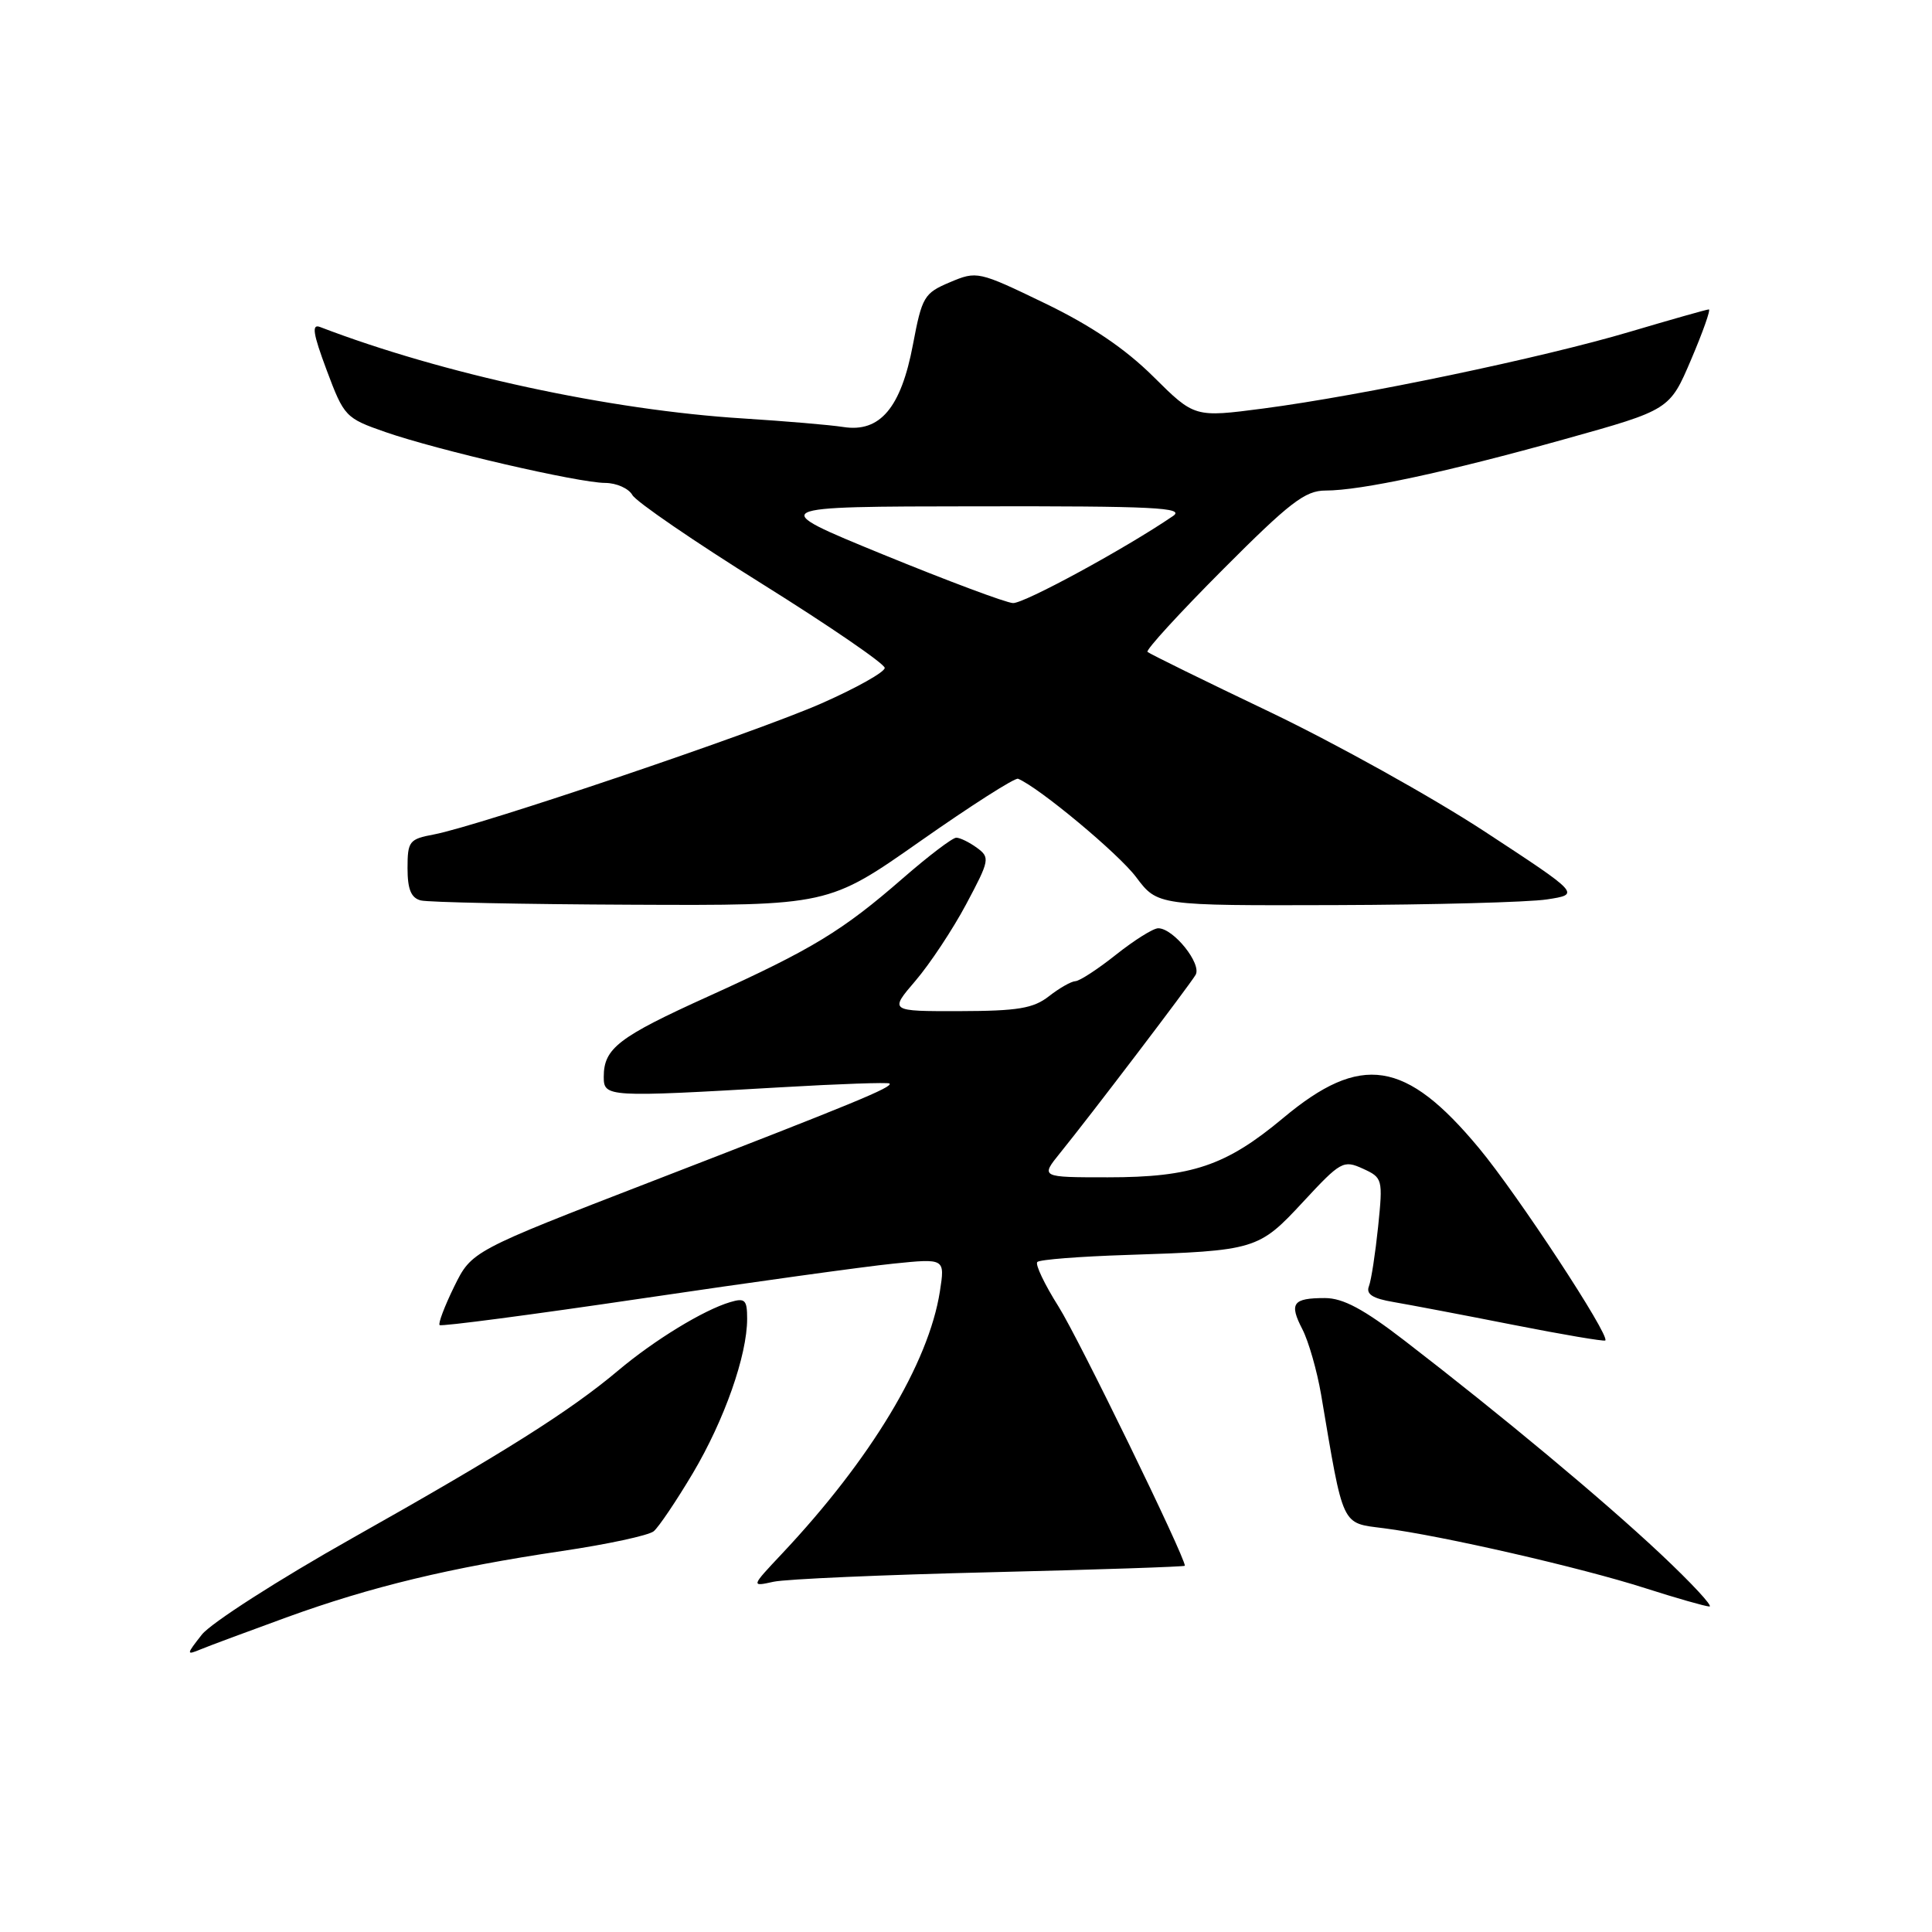 <?xml version="1.0" encoding="UTF-8" standalone="no"?>
<!DOCTYPE svg PUBLIC "-//W3C//DTD SVG 1.1//EN" "http://www.w3.org/Graphics/SVG/1.1/DTD/svg11.dtd" >
<svg xmlns="http://www.w3.org/2000/svg" xmlns:xlink="http://www.w3.org/1999/xlink" version="1.1" viewBox="0 0 256 256">
 <g >
 <path fill="currentColor"
d=" M 37.94 214.32 C 49.20 210.23 59.63 207.72 74.46 205.52 C 80.48 204.63 85.96 203.45 86.62 202.90 C 87.29 202.34 89.62 198.88 91.81 195.20 C 95.99 188.15 99.00 179.59 99.00 174.75 C 99.00 172.23 98.72 171.95 96.75 172.54 C 93.21 173.59 86.70 177.57 81.90 181.61 C 75.52 186.98 66.71 192.54 46.67 203.82 C 36.92 209.31 27.96 215.06 26.75 216.59 C 24.68 219.22 24.67 219.34 26.53 218.57 C 27.61 218.12 32.75 216.21 37.94 214.32 Z  M 220.00 205.87 C 212.28 198.63 199.05 187.61 186.15 177.67 C 180.69 173.46 177.96 172.00 175.56 172.00 C 171.29 172.00 170.79 172.69 172.58 176.15 C 173.40 177.75 174.51 181.63 175.05 184.77 C 178.06 202.57 177.68 201.77 183.37 202.50 C 191.03 203.48 209.49 207.71 218.00 210.44 C 222.12 211.76 225.95 212.85 226.50 212.87 C 227.05 212.89 224.12 209.74 220.00 205.87 Z  M 131.25 208.33 C 145.41 207.99 157.00 207.60 157.00 207.47 C 157.00 206.24 142.89 177.28 140.27 173.14 C 138.41 170.19 137.14 167.53 137.45 167.22 C 137.76 166.90 143.08 166.49 149.26 166.29 C 166.40 165.73 166.77 165.62 172.69 159.23 C 177.64 153.89 178.01 153.68 180.58 154.85 C 183.21 156.05 183.25 156.23 182.61 162.53 C 182.24 166.07 181.70 169.63 181.39 170.43 C 180.98 171.48 181.87 172.06 184.67 172.53 C 186.77 172.89 193.89 174.24 200.47 175.54 C 207.05 176.84 212.56 177.77 212.71 177.62 C 213.36 176.98 201.07 158.26 195.98 152.14 C 186.25 140.43 180.35 139.51 170.03 148.14 C 162.45 154.47 157.93 156.00 146.80 156.00 C 137.86 156.00 137.86 156.00 140.49 152.75 C 144.47 147.84 157.52 130.68 158.42 129.18 C 159.28 127.73 155.49 123.00 153.47 123.00 C 152.81 123.00 150.31 124.57 147.89 126.49 C 145.48 128.41 143.05 129.99 142.50 130.01 C 141.95 130.03 140.38 130.92 139.00 132.00 C 136.93 133.62 134.89 133.96 127.17 133.98 C 117.84 134.00 117.84 134.00 121.31 129.95 C 123.21 127.73 126.24 123.16 128.03 119.80 C 131.14 113.97 131.20 113.62 129.45 112.34 C 128.44 111.60 127.21 111.00 126.71 111.00 C 126.21 111.00 123.04 113.41 119.65 116.36 C 111.63 123.35 107.63 125.78 93.89 132.01 C 81.94 137.42 80.00 138.91 80.00 142.69 C 80.00 145.38 80.43 145.41 103.50 144.07 C 111.20 143.62 117.66 143.40 117.86 143.57 C 118.38 144.03 113.14 146.19 86.50 156.49 C 62.50 165.77 62.50 165.77 60.18 170.48 C 58.91 173.08 58.04 175.37 58.25 175.58 C 58.46 175.79 70.53 174.20 85.07 172.05 C 99.60 169.90 114.59 167.82 118.36 167.44 C 125.22 166.74 125.22 166.74 124.54 171.12 C 123.05 180.64 115.39 193.36 103.62 205.87 C 99.50 210.25 99.50 210.25 102.50 209.59 C 104.15 209.23 117.09 208.67 131.25 208.33 Z  M 121.97 111.44 C 128.67 106.74 134.49 103.02 134.90 103.19 C 137.66 104.33 148.20 113.10 150.54 116.22 C 153.38 120.00 153.38 120.00 176.94 119.93 C 189.90 119.89 202.51 119.55 204.96 119.18 C 209.42 118.50 209.42 118.50 196.74 110.19 C 189.76 105.62 176.95 98.50 168.28 94.35 C 159.60 90.21 152.30 86.62 152.05 86.38 C 151.80 86.13 156.30 81.22 162.03 75.47 C 170.91 66.56 172.94 65.00 175.64 65.00 C 180.33 65.00 191.69 62.56 207.37 58.18 C 221.24 54.31 221.24 54.31 224.08 47.65 C 225.64 43.99 226.70 41.00 226.43 41.00 C 226.16 41.00 221.44 42.34 215.94 43.97 C 204.32 47.42 180.47 52.41 167.39 54.13 C 158.28 55.32 158.28 55.32 152.83 49.91 C 149.09 46.20 144.57 43.14 138.44 40.18 C 129.64 35.93 129.44 35.89 125.87 37.40 C 122.45 38.84 122.17 39.31 120.97 45.66 C 119.39 54.04 116.60 57.34 111.75 56.58 C 109.96 56.30 104.00 55.80 98.50 55.45 C 80.79 54.35 58.66 49.56 42.41 43.33 C 41.27 42.89 41.46 44.17 43.29 49.06 C 45.59 55.20 45.78 55.41 51.07 57.25 C 58.00 59.66 76.67 63.98 80.20 63.99 C 81.69 64.00 83.30 64.72 83.79 65.59 C 84.28 66.47 92.00 71.76 100.94 77.34 C 109.89 82.93 117.21 87.95 117.23 88.50 C 117.24 89.05 113.48 91.16 108.88 93.19 C 100.09 97.07 63.48 109.44 57.49 110.57 C 54.23 111.18 54.00 111.47 54.00 115.04 C 54.00 117.83 54.47 118.98 55.75 119.31 C 56.71 119.56 69.26 119.82 83.64 119.88 C 109.78 120.00 109.78 120.00 121.97 111.44 Z  M 117.00 73.47 C 101.50 67.12 101.50 67.12 129.44 67.09 C 152.90 67.05 157.06 67.26 155.44 68.37 C 149.14 72.67 135.68 79.99 134.22 79.91 C 133.27 79.86 125.53 76.96 117.00 73.47 Z "/>
</g>
</svg>